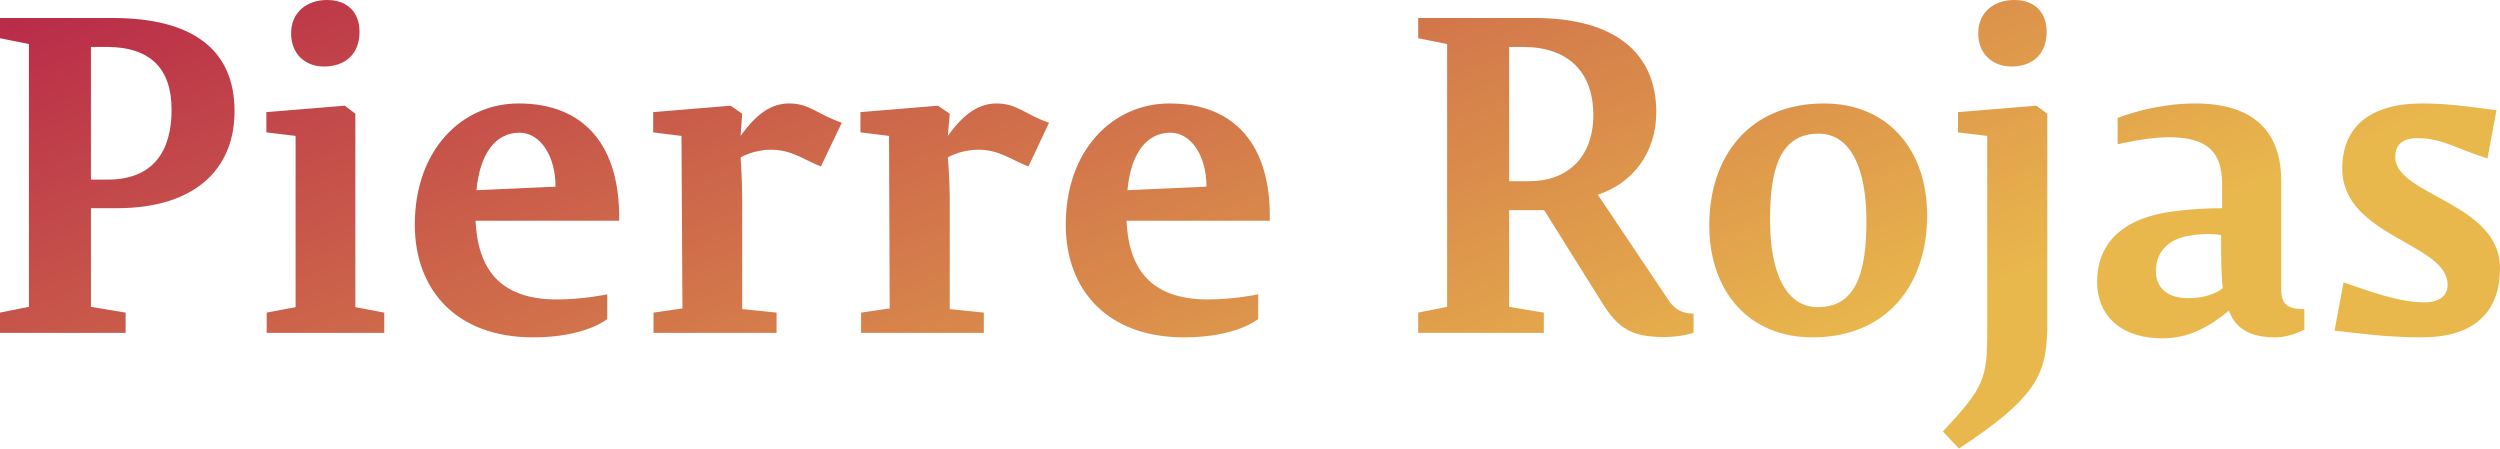 <svg data-v-423bf9ae="" xmlns="http://www.w3.org/2000/svg" viewBox="0 0 334.427 60" class="font"><!----><!----><defs data-v-423bf9ae=""><linearGradient data-v-423bf9ae="" gradientTransform="rotate(25)" id="747d890a-e25d-41d3-91d9-ef44b221efb2" x1="0%" y1="0%" x2="100%" y2="0%"><stop data-v-423bf9ae="" offset="0%" style="stop-color: rgb(184, 41, 73); stop-opacity: 1;"></stop><stop data-v-423bf9ae="" offset="100%" style="stop-color: rgb(233, 184, 76); stop-opacity: 1;"></stop></linearGradient></defs><g data-v-423bf9ae="" id="cb5e85f0-3306-4d19-b597-b14cd337376e" fill="url(#747d890a-e25d-41d3-91d9-ef44b221efb2)" transform="matrix(4.298,0,0,4.298,-3.481,-15.645)"><path d="M0.81 14L4.72 14L4.72 13.37L3.64 13.19L3.64 10.12L4.45 10.12C6.86 10.12 8.11 8.92 8.11 7.10C8.11 5.18 6.80 4.20 4.31 4.20L0.81 4.20L0.81 4.83L1.71 5.01L1.71 13.19L0.81 13.37ZM3.64 9.23L3.64 5.10L4.12 5.10C5.50 5.10 6.15 5.78 6.15 7.06C6.15 8.33 5.59 9.23 4.16 9.23ZM9.11 14L12.77 14L12.77 13.37L11.87 13.20L11.87 7.18L11.54 6.93L9.10 7.13L9.10 7.76L10.01 7.87L10.01 13.20L9.11 13.37ZM10.89 5.71C11.56 5.71 12.00 5.32 12.00 4.63C12.00 4.02 11.62 3.64 10.99 3.64C10.36 3.64 9.87 4.02 9.87 4.68C9.87 5.31 10.30 5.71 10.89 5.71ZM17.40 14.14C19.04 14.14 19.71 13.57 19.71 13.57L19.71 12.80C19.71 12.80 18.98 12.96 18.14 12.96C16.34 12.96 15.68 11.98 15.61 10.51L20.08 10.51C20.12 8.19 19.01 6.86 16.95 6.86C15.19 6.86 13.72 8.30 13.72 10.63C13.72 12.67 15.02 14.14 17.40 14.14ZM15.64 9.56C15.75 8.39 16.25 7.77 16.98 7.77C17.61 7.77 18.10 8.47 18.10 9.45ZM21.15 14L24.98 14L24.98 13.37L23.91 13.26L23.91 9.94C23.91 9.18 23.86 8.54 23.86 8.54C23.86 8.54 24.25 8.30 24.81 8.30C25.45 8.30 25.82 8.61 26.36 8.82L27.01 7.46C26.25 7.20 26.01 6.86 25.37 6.86C24.86 6.86 24.39 7.13 23.86 7.87L23.91 7.18L23.55 6.93L21.14 7.13L21.14 7.76L22.02 7.87L22.05 13.24L21.15 13.37ZM27.61 14L31.43 14L31.43 13.37L30.37 13.26L30.37 9.94C30.37 9.18 30.31 8.54 30.31 8.54C30.31 8.54 30.70 8.30 31.26 8.30C31.91 8.30 32.27 8.61 32.82 8.82L33.46 7.46C32.70 7.20 32.47 6.86 31.82 6.86C31.32 6.86 30.84 7.13 30.31 7.87L30.37 7.18L30.00 6.93L27.59 7.13L27.59 7.76L28.48 7.87L28.50 13.24L27.61 13.37ZM37.66 14.14C39.30 14.14 39.97 13.57 39.97 13.57L39.97 12.80C39.97 12.80 39.24 12.96 38.40 12.96C36.60 12.96 35.94 11.98 35.87 10.51L40.33 10.51C40.38 8.19 39.27 6.86 37.21 6.86C35.45 6.86 33.98 8.30 33.98 10.63C33.98 12.67 35.28 14.14 37.66 14.14ZM35.90 9.56C36.01 8.39 36.51 7.77 37.24 7.77C37.87 7.77 38.36 8.47 38.36 9.45ZM52.61 14.13C53.12 14.13 53.52 14 53.52 14L53.52 13.40C53.16 13.40 52.92 13.26 52.74 12.98L50.54 9.70C51.62 9.35 52.36 8.40 52.36 7.13C52.36 5.28 51.06 4.20 48.57 4.20L44.95 4.20L44.95 4.83L45.85 5.01L45.85 13.19L44.95 13.37L44.95 14L48.86 14L48.86 13.37L47.78 13.19L47.78 10.18L48.87 10.18L50.69 13.09C51.18 13.86 51.59 14.13 52.61 14.13ZM47.78 9.28L47.78 5.10L48.20 5.10C49.62 5.10 50.40 5.88 50.40 7.22C50.40 8.54 49.59 9.28 48.41 9.28ZM57.39 13.20C56.38 13.20 55.90 12.10 55.90 10.49C55.90 8.96 56.18 7.80 57.41 7.80C58.42 7.80 58.90 8.90 58.90 10.51C58.90 12.04 58.62 13.20 57.39 13.20ZM57.22 14.14C59.54 14.14 60.79 12.50 60.79 10.35C60.79 8.27 59.54 6.86 57.58 6.86C55.26 6.86 54.01 8.50 54.01 10.65C54.01 12.73 55.26 14.14 57.22 14.14ZM61.78 17.60C64.37 15.90 64.53 15.19 64.53 13.57L64.53 7.18L64.19 6.93L61.75 7.13L61.75 7.76L62.66 7.87L62.66 13.93C62.66 15.43 62.57 15.69 61.28 17.07ZM63.41 5.71C64.08 5.71 64.51 5.32 64.51 4.63C64.51 4.02 64.13 3.64 63.50 3.64C62.87 3.64 62.38 4.02 62.38 4.68C62.38 5.31 62.82 5.71 63.41 5.71ZM71.62 14.14C72.10 14.14 72.53 13.90 72.53 13.90L72.53 13.26L72.51 13.26C72.04 13.26 71.81 13.13 71.81 12.66L71.81 9.27C71.81 7.94 71.16 6.86 69.13 6.86C67.82 6.86 66.72 7.31 66.72 7.31L66.72 8.13C66.72 8.13 67.65 7.91 68.29 7.91C69.55 7.91 69.97 8.40 69.97 9.37L69.97 10.12C69.57 10.12 69.06 10.14 68.53 10.21C66.88 10.40 66.08 11.20 66.08 12.42C66.08 13.37 66.72 14.17 68.12 14.17C68.94 14.17 69.59 13.80 70.18 13.31C70.35 13.76 70.71 14.14 71.62 14.14ZM68.91 12.92C68.26 12.92 67.91 12.59 67.91 12.08C67.91 11.47 68.31 11.10 68.87 10.99C69.54 10.86 69.94 10.96 69.94 10.96L69.94 11.41C69.94 12.22 69.99 12.61 69.99 12.61C69.99 12.61 69.66 12.92 68.91 12.92ZM76.19 14.14C77.64 14.14 78.62 13.51 78.62 11.98C78.62 9.95 75.36 9.72 75.36 8.53C75.36 8.16 75.56 7.94 76.06 7.94C76.82 7.94 77.31 8.29 78.23 8.57L78.51 7.07C77.70 6.97 77.04 6.86 76.20 6.86C74.51 6.86 73.71 7.64 73.71 8.89C73.71 11.00 76.99 11.21 76.99 12.50C76.99 12.80 76.79 13.05 76.26 13.05C75.43 13.05 74.51 12.68 73.75 12.43L73.47 13.93C74.20 14.01 75.07 14.14 76.19 14.14Z"></path></g><!----><!----></svg>
